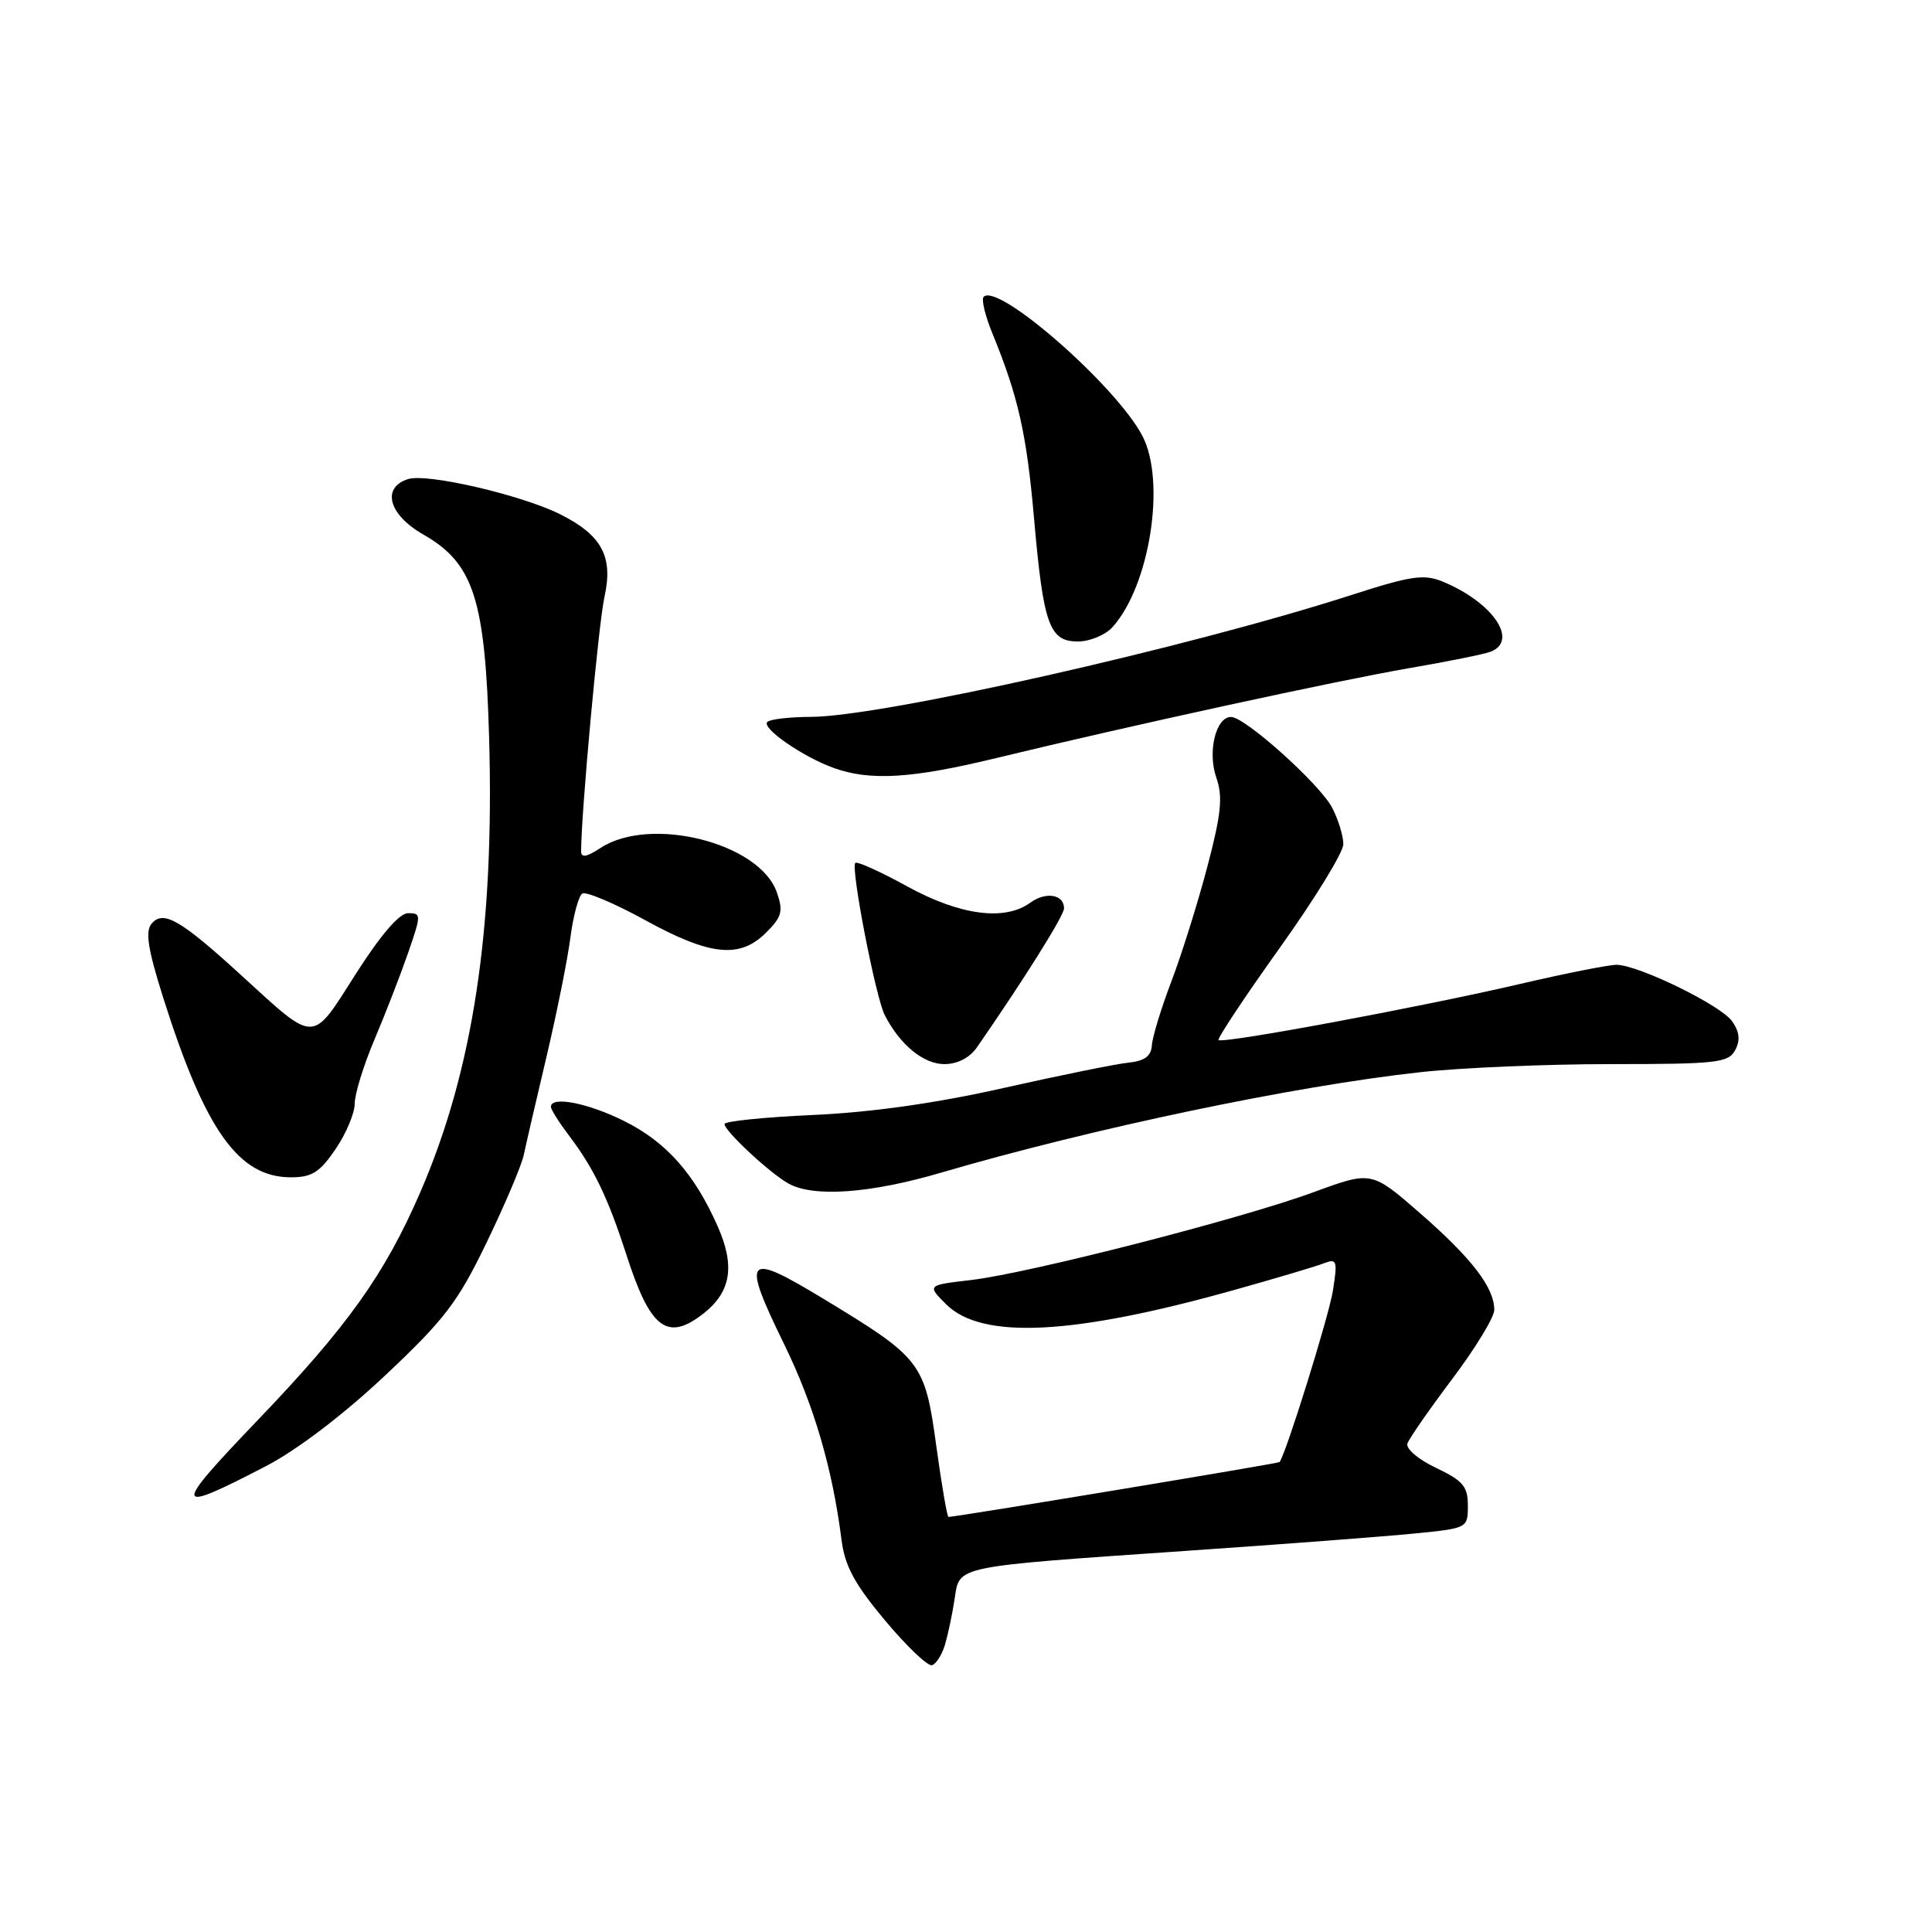 <?xml version="1.0" encoding="UTF-8" standalone="no"?>
<!DOCTYPE svg PUBLIC "-//W3C//DTD SVG 1.1//EN" "http://www.w3.org/Graphics/SVG/1.1/DTD/svg11.dtd" >
<svg xmlns="http://www.w3.org/2000/svg" xmlns:xlink="http://www.w3.org/1999/xlink" version="1.1" viewBox="0 0 256 256">
 <g >
 <path fill="currentColor"
d=" M 125.22 217.92 C 125.61 216.59 126.19 213.87 126.49 211.88 C 127.17 207.43 126.13 207.64 157.40 205.48 C 170.11 204.61 183.65 203.58 187.50 203.19 C 194.46 202.50 194.50 202.48 194.50 199.50 C 194.50 196.96 193.86 196.20 190.28 194.50 C 187.92 193.38 186.25 191.96 186.49 191.27 C 186.73 190.59 189.41 186.73 192.46 182.68 C 195.51 178.63 198.00 174.53 198.00 173.57 C 198.00 170.62 195.05 166.77 188.24 160.82 C 181.74 155.15 181.74 155.15 174.12 157.95 C 164.49 161.50 136.35 168.71 128.67 169.61 C 122.84 170.29 122.84 170.29 125.35 172.81 C 130.08 177.53 142.10 176.94 163.50 170.94 C 169.00 169.40 174.36 167.81 175.40 167.40 C 177.16 166.73 177.25 167.02 176.61 171.06 C 176.06 174.47 170.42 192.57 169.55 193.73 C 169.40 193.92 126.69 201.00 125.68 201.00 C 125.50 201.00 124.77 196.76 124.06 191.58 C 122.55 180.53 122.11 179.96 109.00 172.03 C 98.74 165.82 98.21 166.46 103.94 178.19 C 107.85 186.21 110.30 194.56 111.50 204.00 C 111.94 207.51 113.22 209.87 117.28 214.73 C 120.15 218.16 122.95 220.82 123.50 220.65 C 124.05 220.48 124.82 219.25 125.22 217.92 Z  M 35.26 194.26 C 39.39 192.11 45.51 187.45 51.05 182.24 C 58.93 174.82 60.65 172.57 64.49 164.62 C 66.91 159.60 69.13 154.38 69.41 153.00 C 69.70 151.62 71.05 145.78 72.42 140.00 C 73.78 134.22 75.21 127.13 75.58 124.23 C 75.96 121.33 76.67 118.71 77.16 118.40 C 77.65 118.10 81.40 119.68 85.48 121.92 C 94.11 126.66 98.03 127.06 101.52 123.57 C 103.61 121.48 103.81 120.74 102.93 118.23 C 100.65 111.68 86.16 108.04 79.57 112.36 C 77.70 113.58 77.00 113.70 77.00 112.77 C 77.02 107.56 79.31 82.64 80.09 79.12 C 81.28 73.76 79.77 70.93 74.24 68.15 C 69.09 65.58 56.59 62.68 54.07 63.48 C 50.51 64.61 51.50 68.21 56.10 70.83 C 62.75 74.63 64.29 79.38 64.81 97.74 C 65.53 123.02 62.70 141.77 55.72 157.91 C 50.99 168.84 46.08 175.73 34.09 188.24 C 22.74 200.09 22.86 200.70 35.26 194.26 Z  M 93.25 174.02 C 96.87 171.17 97.42 167.73 95.09 162.48 C 92.02 155.53 88.28 151.32 82.72 148.55 C 77.91 146.15 73.00 145.19 73.00 146.66 C 73.00 147.02 74.06 148.70 75.35 150.41 C 78.68 154.79 80.53 158.62 83.02 166.32 C 86.18 176.12 88.43 177.81 93.25 174.02 Z  M 124.64 155.40 C 144.74 149.51 171.48 143.90 188.21 142.07 C 193.55 141.48 204.90 141.00 213.43 141.00 C 227.47 141.00 229.02 140.83 229.92 139.15 C 230.62 137.84 230.50 136.73 229.51 135.32 C 228.04 133.21 217.18 127.90 214.23 127.84 C 213.28 127.82 207.55 128.95 201.50 130.36 C 188.45 133.41 161.99 138.33 161.47 137.81 C 161.27 137.61 164.91 132.13 169.55 125.63 C 174.20 119.13 178.00 112.93 178.00 111.86 C 178.00 110.78 177.34 108.62 176.53 107.05 C 174.91 103.92 164.98 95.00 163.12 95.00 C 161.10 95.00 159.98 99.63 161.17 103.05 C 162.05 105.58 161.83 107.81 159.98 114.84 C 158.73 119.60 156.59 126.42 155.23 130.00 C 153.87 133.57 152.70 137.40 152.63 138.50 C 152.54 139.95 151.67 140.59 149.50 140.81 C 147.85 140.98 140.43 142.49 133.00 144.16 C 124.10 146.17 115.49 147.39 107.75 147.74 C 101.29 148.03 96.00 148.57 96.00 148.94 C 96.00 149.86 102.06 155.50 104.50 156.84 C 107.83 158.67 115.29 158.14 124.64 155.40 Z  M 44.46 152.27 C 45.86 150.22 47.00 147.50 47.00 146.24 C 47.00 144.97 48.18 141.14 49.63 137.72 C 51.08 134.30 53.08 129.14 54.08 126.25 C 55.83 121.19 55.83 121.00 54.08 121.00 C 52.91 121.00 50.47 123.84 47.15 129.04 C 41.23 138.35 41.94 138.34 32.00 129.26 C 23.91 121.86 21.62 120.54 20.08 122.40 C 19.23 123.43 19.60 125.79 21.60 132.12 C 27.17 149.76 31.60 156.00 38.54 156.00 C 41.33 156.00 42.37 155.34 44.46 152.27 Z  M 129.47 138.75 C 135.73 129.71 140.99 121.32 140.99 120.36 C 141.00 118.51 138.57 118.11 136.52 119.61 C 133.14 122.08 127.19 121.29 120.21 117.45 C 116.66 115.50 113.57 114.10 113.33 114.34 C 112.70 114.97 116.02 132.13 117.23 134.50 C 119.24 138.43 122.36 141.00 125.13 141.00 C 126.88 141.00 128.48 140.17 129.47 138.75 Z  M 132.00 100.45 C 149.61 96.18 176.98 90.22 186.75 88.53 C 191.83 87.66 196.67 86.68 197.50 86.36 C 201.28 84.91 197.82 79.82 191.18 77.07 C 188.67 76.04 187.00 76.28 178.89 78.90 C 157.31 85.84 116.76 94.98 107.42 94.99 C 104.62 95.00 102.04 95.30 101.67 95.66 C 100.86 96.47 106.40 100.30 110.50 101.77 C 115.34 103.50 120.82 103.16 132.00 100.45 Z  M 147.40 83.11 C 152.34 77.66 154.52 63.83 151.39 57.79 C 147.98 51.20 132.26 37.41 130.34 39.33 C 130.01 39.65 130.54 41.85 131.51 44.21 C 134.91 52.50 136.04 57.51 137.01 68.63 C 138.25 82.80 139.04 85.00 142.82 85.00 C 144.40 85.00 146.46 84.15 147.40 83.11 Z "/>
</g>
</svg>